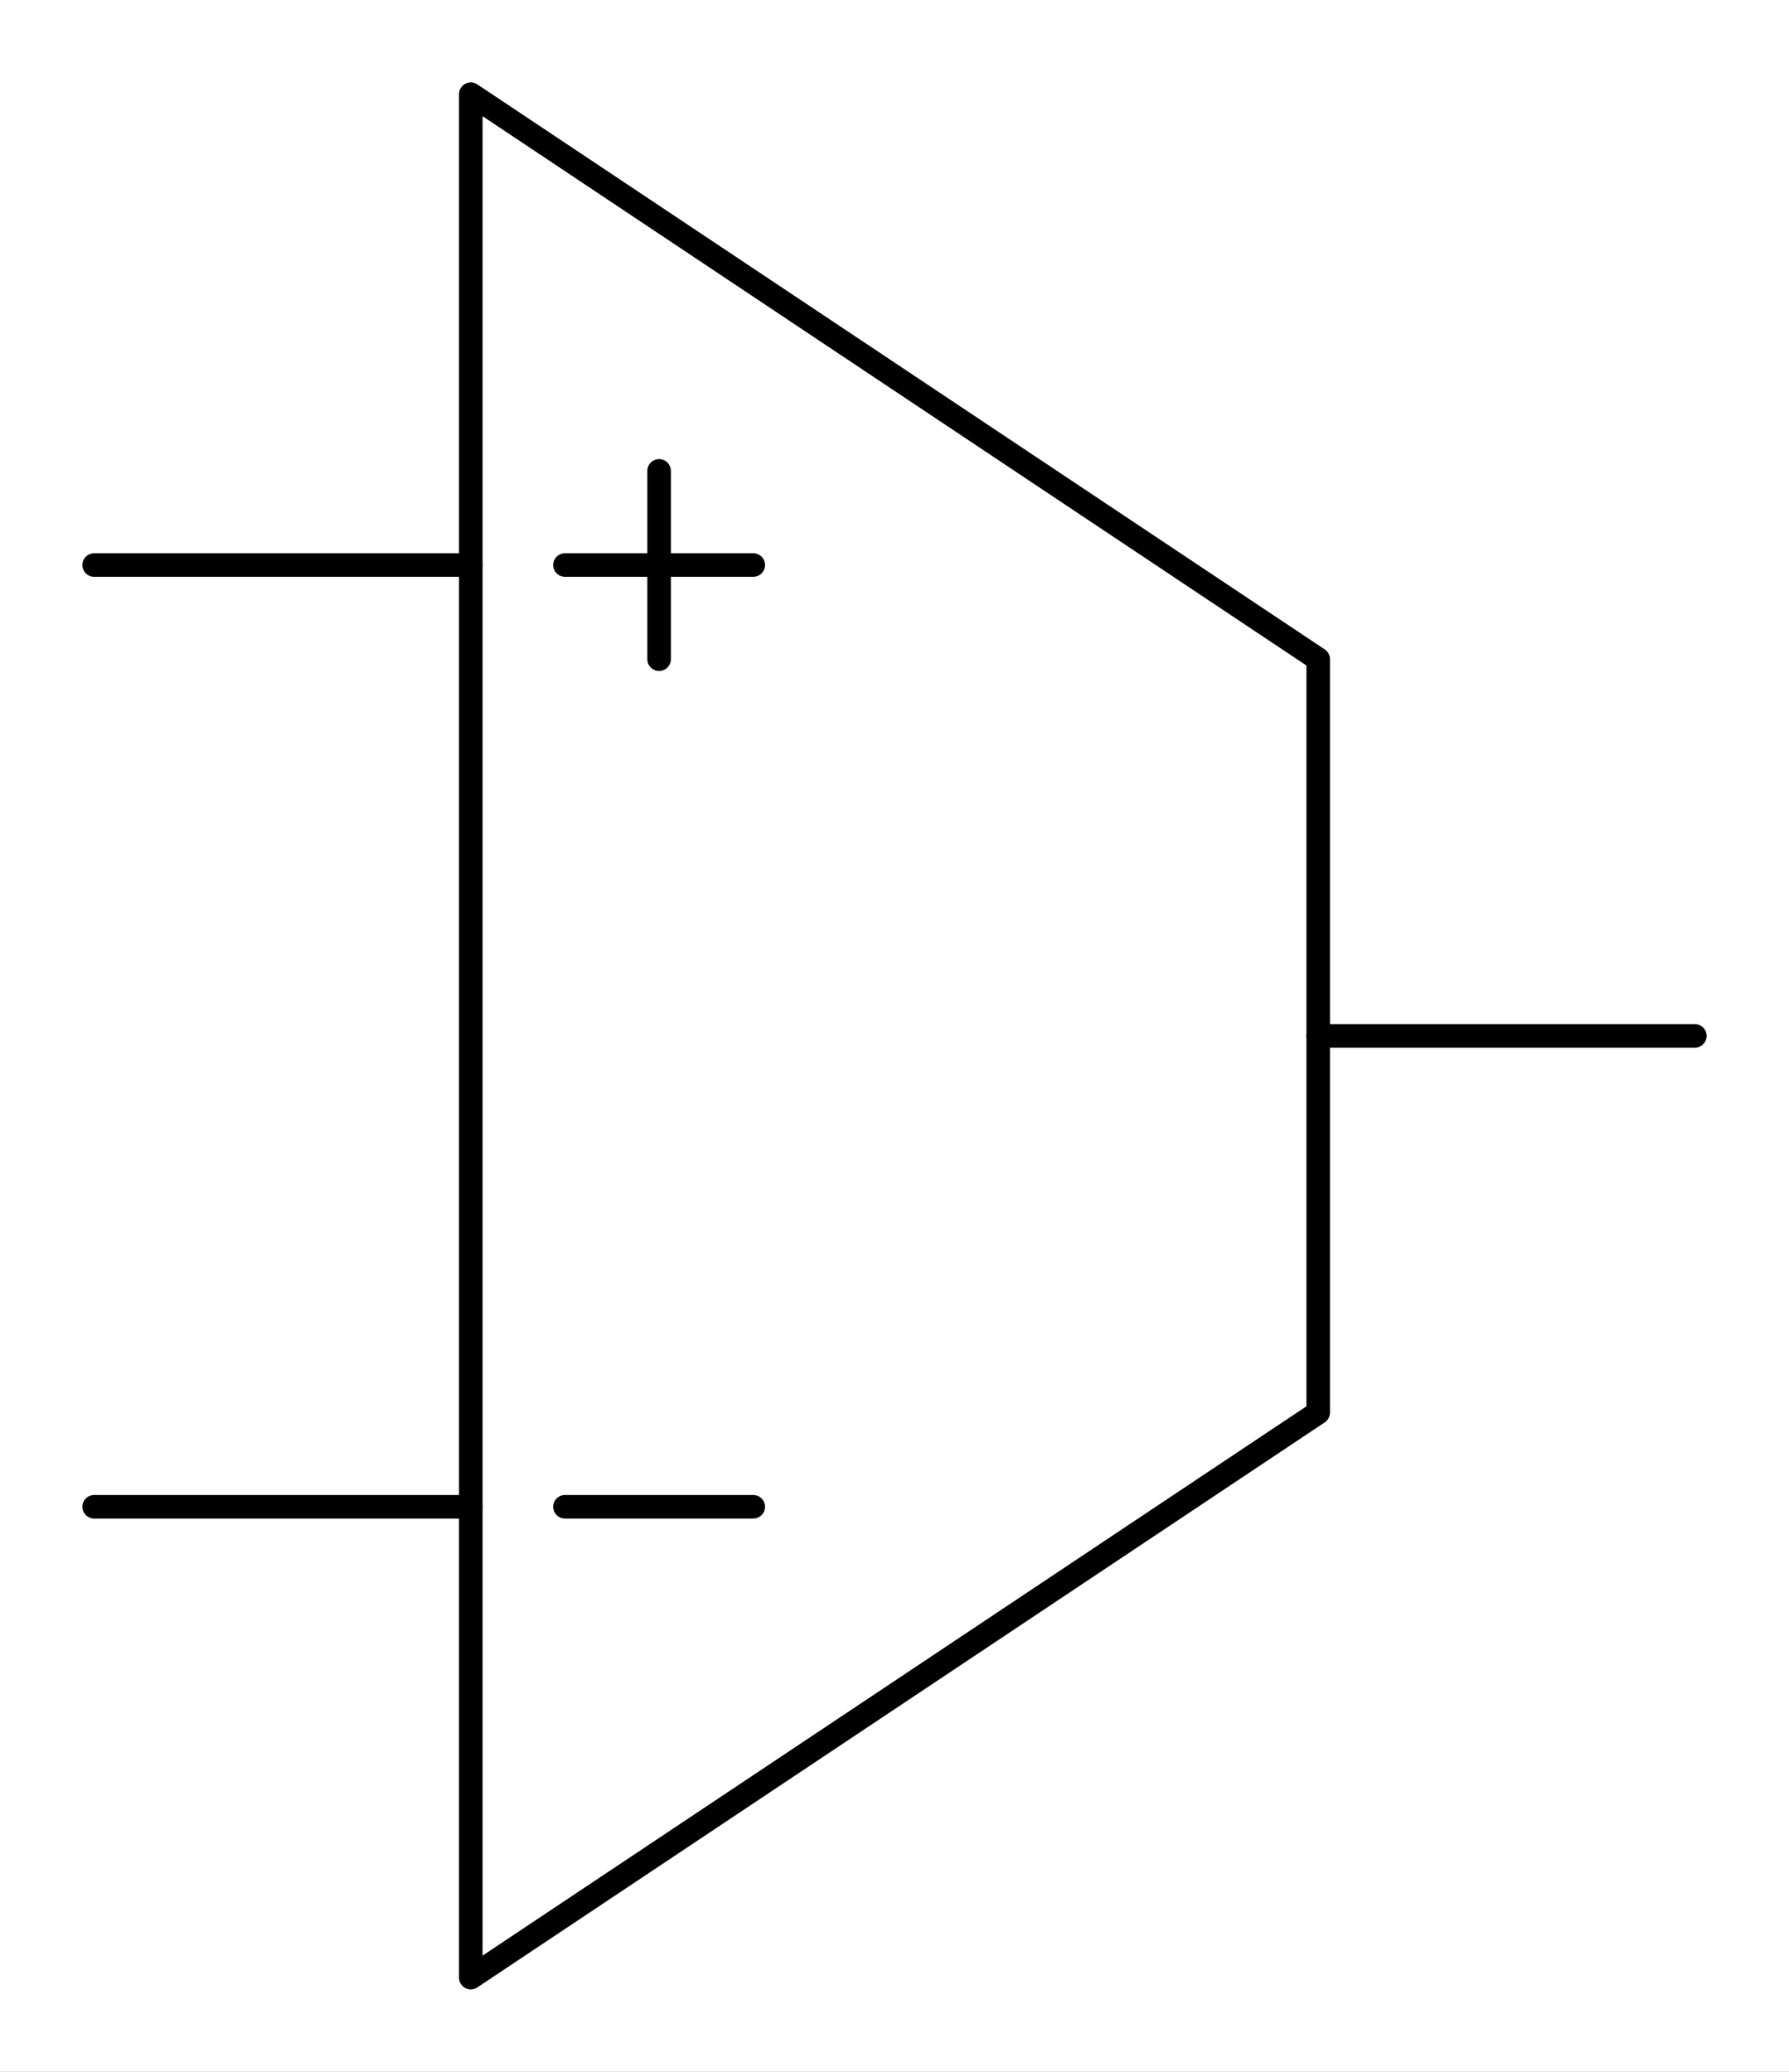 <?xml version="1.0" encoding="UTF-8" standalone="no"?>
<svg
   width="19mm"
   height="22mm"
   viewBox="0 0 19 22"
   version="1.1"
   id="schemalib-ota-regular-l"
   xmlns="http://www.w3.org/2000/svg"
   xmlns:svg="http://www.w3.org/2000/svg">
  <rect x="0" y="0" width="19" height="22" fill="#808080" stroke="none"/>
  <g
     id="ota-regular-l">
    <path
       id="path0"
       style="fill:#ffffff;fill-opacity:1;stroke:none;stroke-width:0;shape-rendering:geometricPrecision"
       d="M -1,-1 H 21 V 24 H -21 Z" />
    <path
       id="path1"
       style="clip-rule:evenodd;fill:#ffffff;fill-rule:evenodd;stroke:#000000;stroke-width:0.25;stroke-linecap:round;stroke-linejoin:round;stroke-miterlimit:4;stroke-dasharray:none;stroke-opacity:1;image-rendering:optimizeQuality;shape-rendering:geometricPrecision;text-rendering:geometricPrecision" 
       d="M 5,1 14,7 V 15 L 5,21 Z" />
    <path
       id="path2"
       style="clip-rule:evenodd;fill:none;fill-rule:evenodd;stroke:#000000;stroke-width:0.25;stroke-linecap:round;stroke-linejoin:round;image-rendering:optimizeQuality;shape-rendering:geometricPrecision;text-rendering:geometricPrecision"
       d="M 5,16 H 1"  />
    <path
       id="path3"
       style="clip-rule:evenodd;fill:none;fill-rule:evenodd;stroke:#000000;stroke-width:0.25;stroke-linecap:round;stroke-linejoin:round;image-rendering:optimizeQuality;shape-rendering:geometricPrecision;text-rendering:geometricPrecision"
       d="M 5,6 H 1"  />
    <path
       id="path4"
       style="clip-rule:evenodd;fill:none;fill-rule:evenodd;stroke:#000000;stroke-width:0.25;stroke-linecap:round;stroke-linejoin:round;image-rendering:optimizeQuality;shape-rendering:geometricPrecision;text-rendering:geometricPrecision"
       d="M 8,16 H 6"  />
    <path
       id="path5"
       style="clip-rule:evenodd;fill:none;fill-rule:evenodd;stroke:#000000;stroke-width:0.25;stroke-linecap:round;stroke-linejoin:round;image-rendering:optimizeQuality;shape-rendering:geometricPrecision;text-rendering:geometricPrecision"
       d="M 8,6 H 6"  />
    <path
       id="path6"
       style="clip-rule:evenodd;fill:none;fill-rule:evenodd;stroke:#000000;stroke-width:0.25;stroke-linecap:round;stroke-linejoin:round;image-rendering:optimizeQuality;shape-rendering:geometricPrecision;text-rendering:geometricPrecision"
       d="M 7,5 V 7"  />
    <path
       id="path7"
       style="clip-rule:evenodd;fill:none;fill-rule:evenodd;stroke:#000000;stroke-width:0.25;stroke-linecap:round;stroke-linejoin:round;image-rendering:optimizeQuality;shape-rendering:geometricPrecision;text-rendering:geometricPrecision"
       d="M 18,11 H 14"  />
  </g>
</svg>
